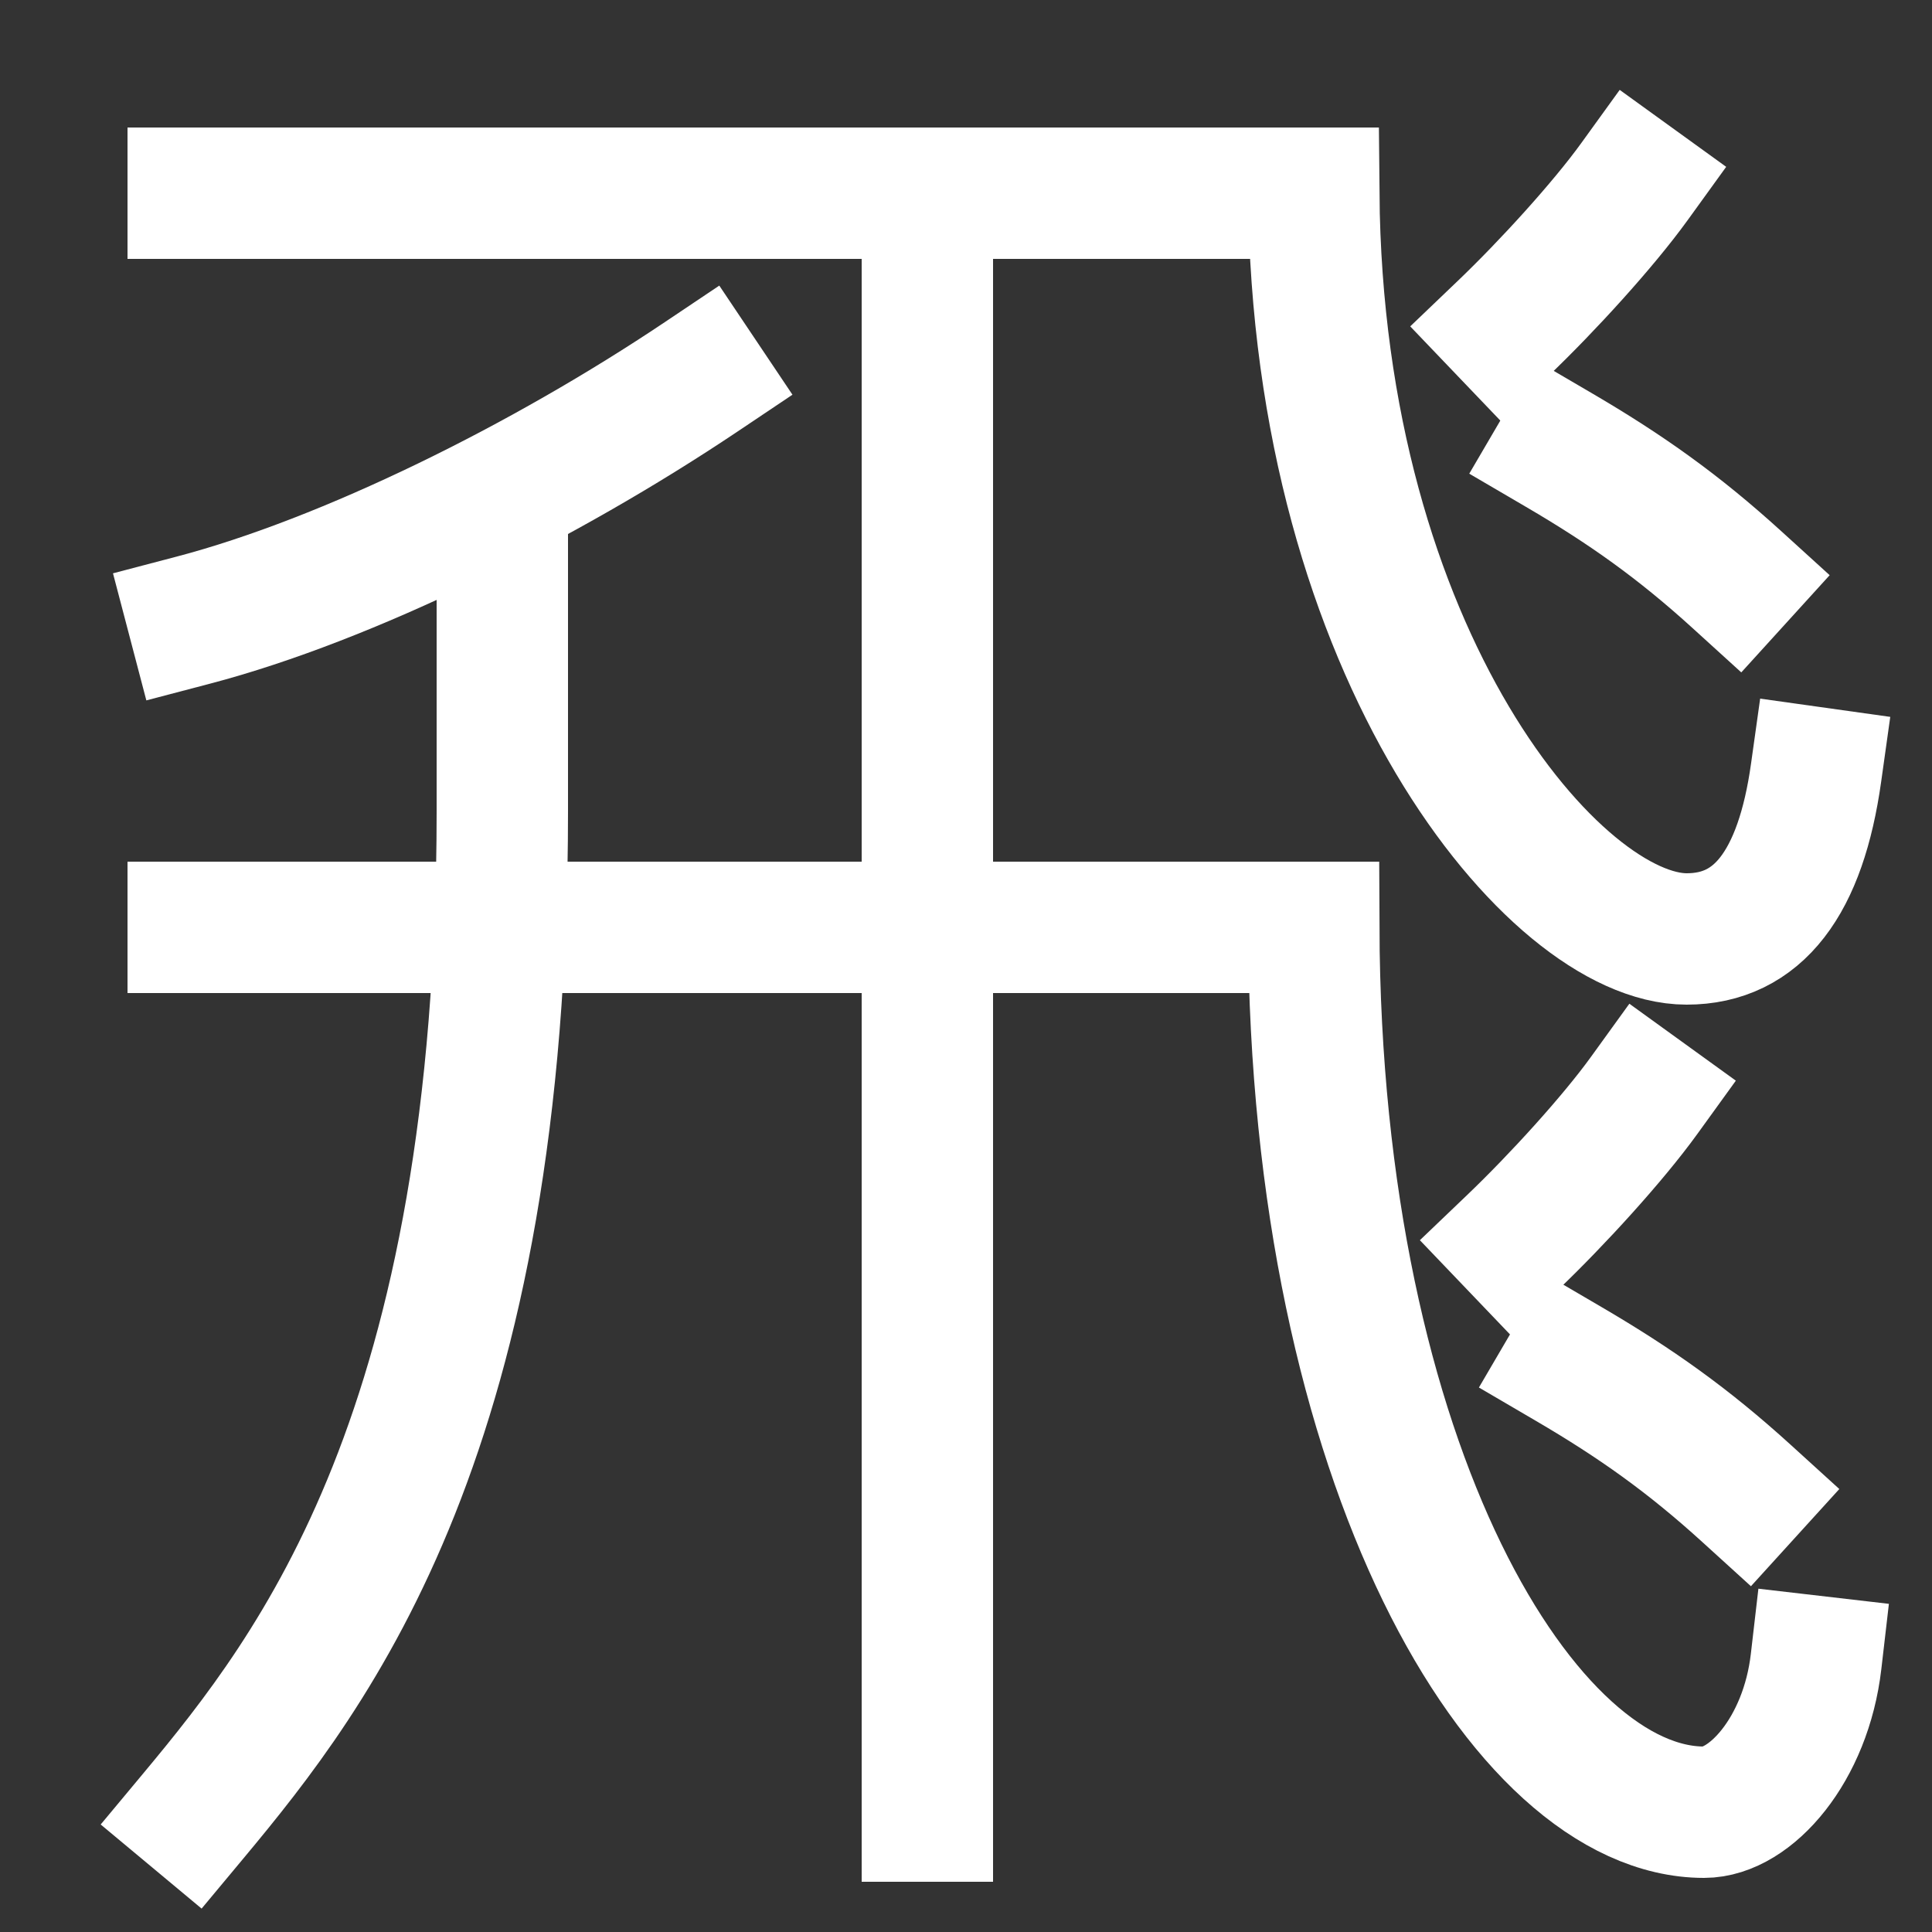 <svg xmlns="http://www.w3.org/2000/svg" xmlns:xlink="http://www.w3.org/1999/xlink" viewBox="0 0 1000 1000"><rect x="0" y="0" width="1000" height="1000" fill="#333333" stroke="none"/><defs><style>.a,.b{fill:none;}.b{stroke:#fff;stroke-linecap:square;stroke-miterlimit:2;stroke-width:68px;}.c{clip-path:url(#a);}.d{clip-path:url(#b);}</style><clipPath id="a"><rect class="a" x="-98" y="250" width="578" height="879"/></clipPath><clipPath id="b"><rect class="a" x="300" y="100" width="360" height="1029"/></clipPath></defs><title>fly</title><path class="b" d="M100,480H680c1,280,109,458,202,458,24,0,52.7-32.31,58-78"/><path class="b" d="M904,773c-30.19-27.45-57.26-46.67-92-67"/><path class="b" d="M783,643c23-22,51.8-53.58,68-76"/><path class="b" d="M100,100H680c2,240,125,386,193,386,37,0,59-29,67-86"/><path class="b" d="M899,300c-30.19-27.45-57.26-46.67-92-67"/><path class="b" d="M778,170c23-22,51.8-53.58,68-76"/><path class="b" d="M100,321c80-21,181.65-71.44,263-126"/><g class="c"><path class="b" d="M100,940c63.51-76.21,160-200,160-520V256"/></g><g class="d"><line class="b" x1="480" y1="940" x2="480" y2="100"/></g></svg>